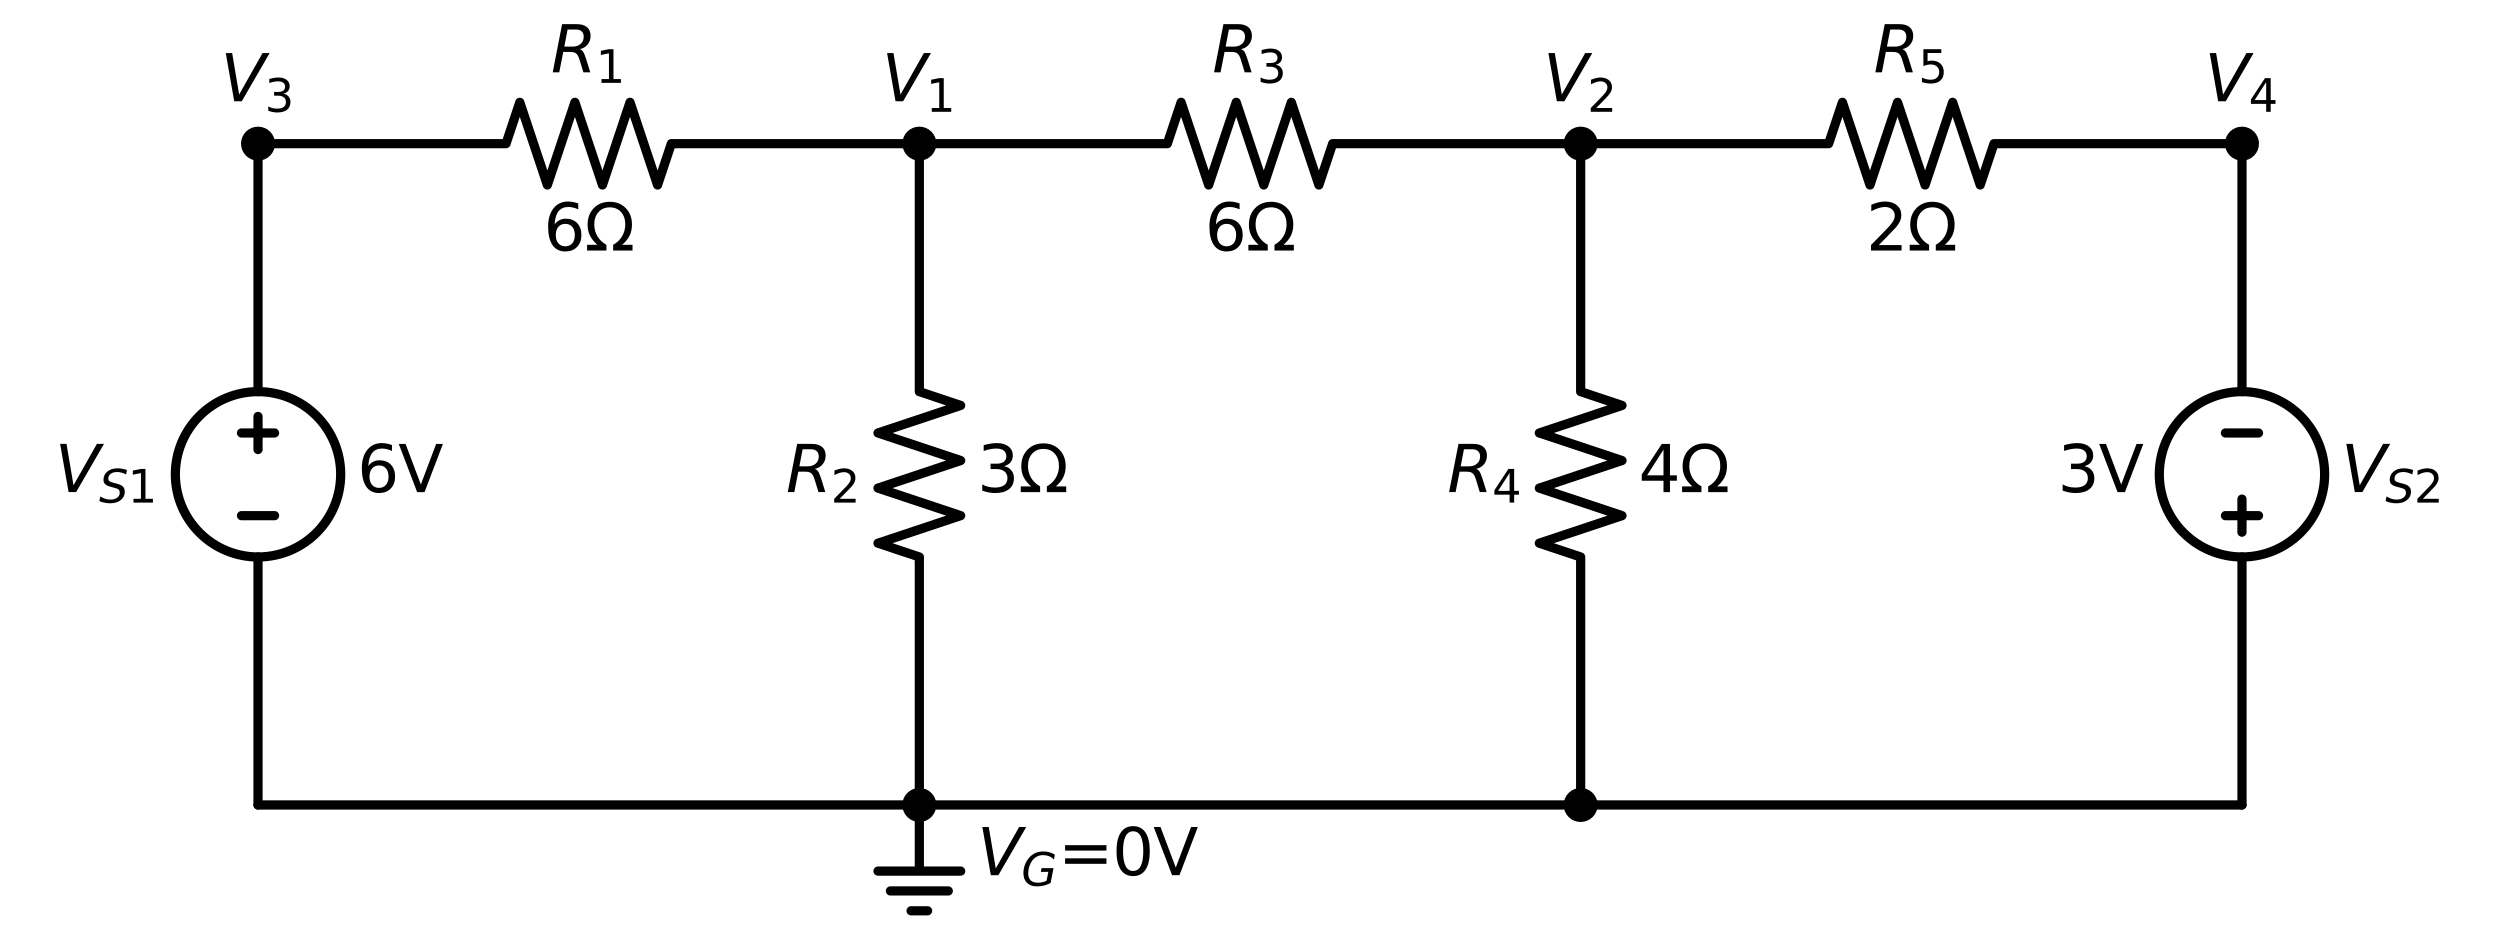 <?xml version="1.0" encoding="utf-8" standalone="no"?>
<!DOCTYPE svg PUBLIC "-//W3C//DTD SVG 1.1//EN"
  "http://www.w3.org/Graphics/SVG/1.1/DTD/svg11.dtd">
<svg xmlns:xlink="http://www.w3.org/1999/xlink" width="542.545pt" height="202.32pt" viewBox="0 0 542.545 202.32" xmlns="http://www.w3.org/2000/svg" version="1.1">
 <defs>
  <style type="text/css">*{stroke-linejoin: round; stroke-linecap: butt}</style>
 </defs>
 <g id="figure_1">
  <g id="patch_1">
   <path d="M 0 202.32 
L 542.545 202.32 
L 542.545 0 
L 0 0 
L 0 202.32 
z
" style="fill: none"/>
  </g>
  <g id="axes_1">
   <g id="patch_2">
    <path d="M 55.996 120.874 
C 60.753 120.874 65.317 118.984 68.681 115.619 
C 72.045 112.255 73.936 107.692 73.936 102.934 
C 73.936 98.176 72.045 93.613 68.681 90.249 
C 65.317 86.885 60.753 84.994 55.996 84.994 
C 51.238 84.994 46.675 86.885 43.311 90.249 
C 39.946 93.613 38.056 98.176 38.056 102.934 
C 38.056 107.692 39.946 112.255 43.311 115.619 
C 46.675 118.984 51.238 120.874 55.996 120.874 
L 55.996 120.874 
z
" clip-path="url(#pde6be5b9f3)" style="fill: none; stroke: #000000; stroke-width: 2; stroke-linejoin: miter"/>
   </g>
   <g id="patch_3">
    <path d="M 486.549 120.874 
C 491.306 120.874 495.87 118.984 499.234 115.619 
C 502.598 112.255 504.488 107.692 504.488 102.934 
C 504.488 98.176 502.598 93.613 499.234 90.249 
C 495.87 86.885 491.306 84.994 486.549 84.994 
C 481.791 84.994 477.228 86.885 473.863 90.249 
C 470.499 93.613 468.609 98.176 468.609 102.934 
C 468.609 107.692 470.499 112.255 473.863 115.619 
C 477.228 118.984 481.791 120.874 486.549 120.874 
L 486.549 120.874 
z
" clip-path="url(#pde6be5b9f3)" style="fill: none; stroke: #000000; stroke-width: 2; stroke-linejoin: miter"/>
   </g>
   <g id="line2d_1">
    <path d="M 55.996 174.693 
L 55.996 120.874 
L 55.996 120.874 
M 55.996 84.994 
L 55.996 84.994 
L 55.996 31.175 
" clip-path="url(#pde6be5b9f3)" style="fill: none; stroke: #000000; stroke-width: 2; stroke-linecap: round"/>
   </g>
   <g id="line2d_2">
    <path d="M 59.584 111.904 
L 52.408 111.904 
" clip-path="url(#pde6be5b9f3)" style="fill: none; stroke: #000000; stroke-width: 2; stroke-linecap: round"/>
   </g>
   <g id="line2d_3">
    <path d="M 55.996 97.552 
L 55.996 90.376 
" clip-path="url(#pde6be5b9f3)" style="fill: none; stroke: #000000; stroke-width: 2; stroke-linecap: round"/>
   </g>
   <g id="line2d_4">
    <path d="M 59.584 93.964 
L 52.408 93.964 
" clip-path="url(#pde6be5b9f3)" style="fill: none; stroke: #000000; stroke-width: 2; stroke-linecap: round"/>
   </g>
   <g id="line2d_5">
    <path d="M 55.996 31.175 
L 109.815 31.175 
L 112.805 22.205 
L 118.785 40.145 
L 124.765 22.205 
L 130.745 40.145 
L 136.724 22.205 
L 142.704 40.145 
L 145.694 31.175 
L 199.513 31.175 
" clip-path="url(#pde6be5b9f3)" style="fill: none; stroke: #000000; stroke-width: 2; stroke-linecap: round"/>
   </g>
   <g id="line2d_6">
    <path d="M 199.513 31.175 
L 199.513 84.994 
L 208.483 87.984 
L 190.544 93.964 
L 208.483 99.944 
L 190.544 105.924 
L 208.483 111.904 
L 190.544 117.884 
L 199.513 120.874 
L 199.513 174.693 
" clip-path="url(#pde6be5b9f3)" style="fill: none; stroke: #000000; stroke-width: 2; stroke-linecap: round"/>
   </g>
   <g id="line2d_7">
    <path d="M 199.513 31.175 
L 253.333 31.175 
L 256.322 22.205 
L 262.302 40.145 
L 268.282 22.205 
L 274.262 40.145 
L 280.242 22.205 
L 286.222 40.145 
L 289.212 31.175 
L 343.031 31.175 
" clip-path="url(#pde6be5b9f3)" style="fill: none; stroke: #000000; stroke-width: 2; stroke-linecap: round"/>
   </g>
   <g id="line2d_8">
    <path d="M 343.031 31.175 
L 343.031 84.994 
L 352.001 87.984 
L 334.061 93.964 
L 352.001 99.944 
L 334.061 105.924 
L 352.001 111.904 
L 334.061 117.884 
L 343.031 120.874 
L 343.031 174.693 
" clip-path="url(#pde6be5b9f3)" style="fill: none; stroke: #000000; stroke-width: 2; stroke-linecap: round"/>
   </g>
   <g id="line2d_9">
    <path d="M 343.031 31.175 
L 396.85 31.175 
L 399.84 22.205 
L 405.82 40.145 
L 411.8 22.205 
L 417.78 40.145 
L 423.76 22.205 
L 429.74 40.145 
L 432.73 31.175 
L 486.549 31.175 
" clip-path="url(#pde6be5b9f3)" style="fill: none; stroke: #000000; stroke-width: 2; stroke-linecap: round"/>
   </g>
   <g id="line2d_10">
    <path d="M 486.549 31.175 
L 486.549 84.994 
L 486.549 84.994 
M 486.549 120.874 
L 486.549 120.874 
L 486.549 174.693 
" clip-path="url(#pde6be5b9f3)" style="fill: none; stroke: #000000; stroke-width: 2; stroke-linecap: round"/>
   </g>
   <g id="line2d_11">
    <path d="M 482.961 93.964 
L 490.137 93.964 
" clip-path="url(#pde6be5b9f3)" style="fill: none; stroke: #000000; stroke-width: 2; stroke-linecap: round"/>
   </g>
   <g id="line2d_12">
    <path d="M 486.549 108.316 
L 486.549 115.492 
" clip-path="url(#pde6be5b9f3)" style="fill: none; stroke: #000000; stroke-width: 2; stroke-linecap: round"/>
   </g>
   <g id="line2d_13">
    <path d="M 482.961 111.904 
L 490.137 111.904 
" clip-path="url(#pde6be5b9f3)" style="fill: none; stroke: #000000; stroke-width: 2; stroke-linecap: round"/>
   </g>
   <g id="line2d_14">
    <path d="M 486.549 174.693 
L 271.272 174.693 
L 55.996 174.693 
" clip-path="url(#pde6be5b9f3)" style="fill: none; stroke: #000000; stroke-width: 2; stroke-linecap: round"/>
   </g>
   <g id="line2d_15">
    <path d="M 199.513 174.693 
L 199.513 189.045 
L 190.544 189.045 
L 208.483 189.045 
M 193.235 193.35 
L 205.792 193.35 
M 197.719 197.656 
L 201.307 197.656 
" clip-path="url(#pde6be5b9f3)" style="fill: none; stroke: #000000; stroke-width: 2; stroke-linecap: round"/>
   </g>
   <g id="text_1">
    <!-- 6V -->
    <g transform="translate(77.523 106.797) scale(0.14 -0.14)">
     <defs>
      <path id="DejaVuSans-36" d="M 2113 2584 
Q 1688 2584 1439 2293 
Q 1191 2003 1191 1497 
Q 1191 994 1439 701 
Q 1688 409 2113 409 
Q 2538 409 2786 701 
Q 3034 994 3034 1497 
Q 3034 2003 2786 2293 
Q 2538 2584 2113 2584 
z
M 3366 4563 
L 3366 3988 
Q 3128 4100 2886 4159 
Q 2644 4219 2406 4219 
Q 1781 4219 1451 3797 
Q 1122 3375 1075 2522 
Q 1259 2794 1537 2939 
Q 1816 3084 2150 3084 
Q 2853 3084 3261 2657 
Q 3669 2231 3669 1497 
Q 3669 778 3244 343 
Q 2819 -91 2113 -91 
Q 1303 -91 875 529 
Q 447 1150 447 2328 
Q 447 3434 972 4092 
Q 1497 4750 2381 4750 
Q 2619 4750 2861 4703 
Q 3103 4656 3366 4563 
z
" transform="scale(0.016)"/>
      <path id="DejaVuSans-56" d="M 1831 0 
L 50 4666 
L 709 4666 
L 2188 738 
L 3669 4666 
L 4325 4666 
L 2547 0 
L 1831 0 
z
" transform="scale(0.016)"/>
     </defs>
     <use xlink:href="#DejaVuSans-36"/>
     <use xlink:href="#DejaVuSans-56" transform="translate(63.623 0)"/>
    </g>
   </g>
   <g id="text_2">
    <!-- $V_{S1}$ -->
    <g transform="translate(11.928 106.797) scale(0.14 -0.14)">
     <defs>
      <path id="DejaVuSans-Oblique-56" d="M 1319 0 
L 500 4666 
L 1119 4666 
L 1797 653 
L 4063 4666 
L 4750 4666 
L 2053 0 
L 1319 0 
z
" transform="scale(0.016)"/>
      <path id="DejaVuSans-Oblique-53" d="M 3859 4513 
L 3738 3897 
Q 3422 4066 3111 4152 
Q 2800 4238 2509 4238 
Q 1944 4238 1609 3991 
Q 1275 3744 1275 3334 
Q 1275 3109 1398 2989 
Q 1522 2869 2034 2731 
L 2413 2638 
Q 3053 2472 3303 2217 
Q 3553 1963 3553 1503 
Q 3553 797 2998 353 
Q 2444 -91 1538 -91 
Q 1166 -91 791 -17 
Q 416 56 38 206 
L 166 856 
Q 513 641 861 531 
Q 1209 422 1556 422 
Q 2147 422 2503 684 
Q 2859 947 2859 1369 
Q 2859 1650 2717 1795 
Q 2575 1941 2106 2059 
L 1728 2156 
Q 1081 2325 845 2545 
Q 609 2766 609 3163 
Q 609 3859 1145 4304 
Q 1681 4750 2541 4750 
Q 2875 4750 3203 4690 
Q 3531 4631 3859 4513 
z
" transform="scale(0.016)"/>
      <path id="DejaVuSans-31" d="M 794 531 
L 1825 531 
L 1825 4091 
L 703 3866 
L 703 4441 
L 1819 4666 
L 2450 4666 
L 2450 531 
L 3481 531 
L 3481 0 
L 794 0 
L 794 531 
z
" transform="scale(0.016)"/>
     </defs>
     <use xlink:href="#DejaVuSans-Oblique-56" transform="translate(0 0.094)"/>
     <use xlink:href="#DejaVuSans-Oblique-53" transform="translate(68.408 -16.312) scale(0.7)"/>
     <use xlink:href="#DejaVuSans-31" transform="translate(112.842 -16.312) scale(0.7)"/>
    </g>
   </g>
   <g id="text_3">
    <!-- 6Ω -->
    <g transform="translate(117.951 54.371) scale(0.14 -0.14)">
     <defs>
      <path id="DejaVuSans-3a9" d="M 4647 556 
L 4647 0 
L 2772 0 
L 2772 556 
Q 3325 859 3634 1378 
Q 3944 1897 3944 2528 
Q 3944 3278 3531 3731 
Q 3119 4184 2444 4184 
Q 1769 4184 1355 3729 
Q 941 3275 941 2528 
Q 941 1897 1250 1378 
Q 1563 859 2119 556 
L 2119 0 
L 244 0 
L 244 556 
L 1241 556 
Q 747 991 519 1456 
Q 294 1922 294 2497 
Q 294 3491 894 4106 
Q 1491 4722 2444 4722 
Q 3391 4722 3994 4106 
Q 4594 3494 4594 2528 
Q 4594 1922 4372 1459 
Q 4150 997 3647 556 
L 4647 556 
z
" transform="scale(0.016)"/>
     </defs>
     <use xlink:href="#DejaVuSans-36"/>
     <use xlink:href="#DejaVuSans-3a9" transform="translate(63.623 0)"/>
    </g>
   </g>
   <g id="text_4">
    <!-- $R_1$ -->
    <g transform="translate(119.565 15.706) scale(0.14 -0.14)">
     <defs>
      <path id="DejaVuSans-Oblique-52" d="M 1613 4147 
L 1294 2491 
L 2106 2491 
Q 2584 2491 2879 2755 
Q 3175 3019 3175 3444 
Q 3175 3784 2976 3965 
Q 2778 4147 2406 4147 
L 1613 4147 
z
M 2772 2241 
Q 2972 2194 3105 2009 
Q 3238 1825 3413 1275 
L 3809 0 
L 3144 0 
L 2778 1197 
Q 2638 1659 2453 1815 
Q 2269 1972 1888 1972 
L 1191 1972 
L 806 0 
L 172 0 
L 1081 4666 
L 2503 4666 
Q 3150 4666 3495 4373 
Q 3841 4081 3841 3531 
Q 3841 3044 3547 2687 
Q 3253 2331 2772 2241 
z
" transform="scale(0.016)"/>
     </defs>
     <use xlink:href="#DejaVuSans-Oblique-52" transform="translate(0 0.094)"/>
     <use xlink:href="#DejaVuSans-31" transform="translate(69.482 -16.312) scale(0.7)"/>
    </g>
   </g>
   <g id="text_5">
    <!-- 3Ω -->
    <g transform="translate(212.071 106.797) scale(0.14 -0.14)">
     <defs>
      <path id="DejaVuSans-33" d="M 2597 2516 
Q 3050 2419 3304 2112 
Q 3559 1806 3559 1356 
Q 3559 666 3084 287 
Q 2609 -91 1734 -91 
Q 1441 -91 1130 -33 
Q 819 25 488 141 
L 488 750 
Q 750 597 1062 519 
Q 1375 441 1716 441 
Q 2309 441 2620 675 
Q 2931 909 2931 1356 
Q 2931 1769 2642 2001 
Q 2353 2234 1838 2234 
L 1294 2234 
L 1294 2753 
L 1863 2753 
Q 2328 2753 2575 2939 
Q 2822 3125 2822 3475 
Q 2822 3834 2567 4026 
Q 2313 4219 1838 4219 
Q 1578 4219 1281 4162 
Q 984 4106 628 3988 
L 628 4550 
Q 988 4650 1302 4700 
Q 1616 4750 1894 4750 
Q 2613 4750 3031 4423 
Q 3450 4097 3450 3541 
Q 3450 3153 3228 2886 
Q 3006 2619 2597 2516 
z
" transform="scale(0.016)"/>
     </defs>
     <use xlink:href="#DejaVuSans-33"/>
     <use xlink:href="#DejaVuSans-3a9" transform="translate(63.623 0)"/>
    </g>
   </g>
   <g id="text_6">
    <!-- $R_2$ -->
    <g transform="translate(170.576 106.797) scale(0.14 -0.14)">
     <defs>
      <path id="DejaVuSans-32" d="M 1228 531 
L 3431 531 
L 3431 0 
L 469 0 
L 469 531 
Q 828 903 1448 1529 
Q 2069 2156 2228 2338 
Q 2531 2678 2651 2914 
Q 2772 3150 2772 3378 
Q 2772 3750 2511 3984 
Q 2250 4219 1831 4219 
Q 1534 4219 1204 4116 
Q 875 4013 500 3803 
L 500 4441 
Q 881 4594 1212 4672 
Q 1544 4750 1819 4750 
Q 2544 4750 2975 4387 
Q 3406 4025 3406 3419 
Q 3406 3131 3298 2873 
Q 3191 2616 2906 2266 
Q 2828 2175 2409 1742 
Q 1991 1309 1228 531 
z
" transform="scale(0.016)"/>
     </defs>
     <use xlink:href="#DejaVuSans-Oblique-52" transform="translate(0 0.094)"/>
     <use xlink:href="#DejaVuSans-32" transform="translate(69.482 -16.312) scale(0.7)"/>
    </g>
   </g>
   <g id="text_7">
    <!-- 6Ω -->
    <g transform="translate(261.469 54.371) scale(0.14 -0.14)">
     <use xlink:href="#DejaVuSans-36"/>
     <use xlink:href="#DejaVuSans-3a9" transform="translate(63.623 0)"/>
    </g>
   </g>
   <g id="text_8">
    <!-- $R_3$ -->
    <g transform="translate(263.082 15.706) scale(0.14 -0.14)">
     <use xlink:href="#DejaVuSans-Oblique-52" transform="translate(0 0.094)"/>
     <use xlink:href="#DejaVuSans-33" transform="translate(69.482 -16.312) scale(0.7)"/>
    </g>
   </g>
   <g id="text_9">
    <!-- 4Ω -->
    <g transform="translate(355.589 106.797) scale(0.14 -0.14)">
     <defs>
      <path id="DejaVuSans-34" d="M 2419 4116 
L 825 1625 
L 2419 1625 
L 2419 4116 
z
M 2253 4666 
L 3047 4666 
L 3047 1625 
L 3713 1625 
L 3713 1100 
L 3047 1100 
L 3047 0 
L 2419 0 
L 2419 1100 
L 313 1100 
L 313 1709 
L 2253 4666 
z
" transform="scale(0.016)"/>
     </defs>
     <use xlink:href="#DejaVuSans-34"/>
     <use xlink:href="#DejaVuSans-3a9" transform="translate(63.623 0)"/>
    </g>
   </g>
   <g id="text_10">
    <!-- $R_4$ -->
    <g transform="translate(314.093 106.797) scale(0.14 -0.14)">
     <use xlink:href="#DejaVuSans-Oblique-52" transform="translate(0 0.094)"/>
     <use xlink:href="#DejaVuSans-34" transform="translate(69.482 -16.312) scale(0.7)"/>
    </g>
   </g>
   <g id="text_11">
    <!-- 2Ω -->
    <g transform="translate(404.987 54.371) scale(0.14 -0.14)">
     <use xlink:href="#DejaVuSans-32"/>
     <use xlink:href="#DejaVuSans-3a9" transform="translate(63.623 0)"/>
    </g>
   </g>
   <g id="text_12">
    <!-- $R_5$ -->
    <g transform="translate(406.6 15.706) scale(0.14 -0.14)">
     <defs>
      <path id="DejaVuSans-35" d="M 691 4666 
L 3169 4666 
L 3169 4134 
L 1269 4134 
L 1269 2991 
Q 1406 3038 1543 3061 
Q 1681 3084 1819 3084 
Q 2600 3084 3056 2656 
Q 3513 2228 3513 1497 
Q 3513 744 3044 326 
Q 2575 -91 1722 -91 
Q 1428 -91 1123 -41 
Q 819 9 494 109 
L 494 744 
Q 775 591 1075 516 
Q 1375 441 1709 441 
Q 2250 441 2565 725 
Q 2881 1009 2881 1497 
Q 2881 1984 2565 2268 
Q 2250 2553 1709 2553 
Q 1456 2553 1204 2497 
Q 953 2441 691 2322 
L 691 4666 
z
" transform="scale(0.016)"/>
     </defs>
     <use xlink:href="#DejaVuSans-Oblique-52" transform="translate(0 0.094)"/>
     <use xlink:href="#DejaVuSans-35" transform="translate(69.482 -16.312) scale(0.7)"/>
    </g>
   </g>
   <g id="text_13">
    <!-- 3V -->
    <g transform="translate(446.537 106.797) scale(0.14 -0.14)">
     <use xlink:href="#DejaVuSans-33"/>
     <use xlink:href="#DejaVuSans-56" transform="translate(63.623 0)"/>
    </g>
   </g>
   <g id="text_14">
    <!-- $V_{S2}$ -->
    <g transform="translate(508.076 106.797) scale(0.14 -0.14)">
     <use xlink:href="#DejaVuSans-Oblique-56" transform="translate(0 0.094)"/>
     <use xlink:href="#DejaVuSans-Oblique-53" transform="translate(68.408 -16.312) scale(0.7)"/>
     <use xlink:href="#DejaVuSans-32" transform="translate(112.842 -16.312) scale(0.7)"/>
    </g>
   </g>
   <g id="text_15">
    <!-- $V_G$=0V -->
    <g transform="translate(212.071 190.037) scale(0.14 -0.14)">
     <defs>
      <path id="DejaVuSans-Oblique-47" d="M 3494 697 
L 3738 1919 
L 2700 1919 
L 2797 2438 
L 4453 2438 
L 4050 384 
Q 3634 156 3143 32 
Q 2653 -91 2156 -91 
Q 1278 -91 783 396 
Q 288 884 288 1753 
Q 288 2475 589 3126 
Q 891 3778 1422 4213 
Q 1756 4484 2153 4617 
Q 2550 4750 3034 4750 
Q 3472 4750 3873 4639 
Q 4275 4528 4641 4306 
L 4513 3634 
Q 4231 3928 3853 4083 
Q 3475 4238 3047 4238 
Q 2550 4238 2172 4048 
Q 1794 3859 1497 3463 
Q 1244 3125 1098 2667 
Q 953 2209 953 1734 
Q 953 1081 1287 751 
Q 1622 422 2284 422 
Q 2616 422 2925 492 
Q 3234 563 3494 697 
z
" transform="scale(0.016)"/>
      <path id="DejaVuSans-3d" d="M 678 2906 
L 4684 2906 
L 4684 2381 
L 678 2381 
L 678 2906 
z
M 678 1631 
L 4684 1631 
L 4684 1100 
L 678 1100 
L 678 1631 
z
" transform="scale(0.016)"/>
      <path id="DejaVuSans-30" d="M 2034 4250 
Q 1547 4250 1301 3770 
Q 1056 3291 1056 2328 
Q 1056 1369 1301 889 
Q 1547 409 2034 409 
Q 2525 409 2770 889 
Q 3016 1369 3016 2328 
Q 3016 3291 2770 3770 
Q 2525 4250 2034 4250 
z
M 2034 4750 
Q 2819 4750 3233 4129 
Q 3647 3509 3647 2328 
Q 3647 1150 3233 529 
Q 2819 -91 2034 -91 
Q 1250 -91 836 529 
Q 422 1150 422 2328 
Q 422 3509 836 4129 
Q 1250 4750 2034 4750 
z
" transform="scale(0.016)"/>
     </defs>
     <use xlink:href="#DejaVuSans-Oblique-56" transform="translate(0 0.781)"/>
     <use xlink:href="#DejaVuSans-Oblique-47" transform="translate(68.408 -15.625) scale(0.7)"/>
     <use xlink:href="#DejaVuSans-3d" transform="translate(125.386 0.781)"/>
     <use xlink:href="#DejaVuSans-30" transform="translate(209.175 0.781)"/>
     <use xlink:href="#DejaVuSans-56" transform="translate(272.798 0.781)"/>
    </g>
   </g>
   <g id="patch_4">
    <path d="M 55.996 33.866 
C 56.709 33.866 57.394 33.583 57.899 33.078 
C 58.403 32.573 58.687 31.889 58.687 31.175 
C 58.687 30.462 58.403 29.777 57.899 29.272 
C 57.394 28.768 56.709 28.484 55.996 28.484 
C 55.282 28.484 54.598 28.768 54.093 29.272 
C 53.588 29.777 53.305 30.462 53.305 31.175 
C 53.305 31.889 53.588 32.573 54.093 33.078 
C 54.598 33.583 55.282 33.866 55.996 33.866 
z
" clip-path="url(#pde6be5b9f3)" style="stroke: #000000; stroke-width: 2; stroke-linejoin: miter"/>
   </g>
   <g id="text_16">
    <!-- $V_3$ -->
    <g transform="translate(47.876 21.985) scale(0.14 -0.14)">
     <use xlink:href="#DejaVuSans-Oblique-56" transform="translate(0 0.094)"/>
     <use xlink:href="#DejaVuSans-33" transform="translate(68.408 -16.312) scale(0.7)"/>
    </g>
   </g>
   <g id="patch_5">
    <path d="M 199.513 33.866 
C 200.227 33.866 200.912 33.583 201.416 33.078 
C 201.921 32.573 202.204 31.889 202.204 31.175 
C 202.204 30.462 201.921 29.777 201.416 29.272 
C 200.912 28.768 200.227 28.484 199.513 28.484 
C 198.8 28.484 198.115 28.768 197.611 29.272 
C 197.106 29.777 196.822 30.462 196.822 31.175 
C 196.822 31.889 197.106 32.573 197.611 33.078 
C 198.115 33.583 198.8 33.866 199.513 33.866 
z
" clip-path="url(#pde6be5b9f3)" style="stroke: #000000; stroke-width: 2; stroke-linejoin: miter"/>
   </g>
   <g id="text_17">
    <!-- $V_1$ -->
    <g transform="translate(191.393 21.985) scale(0.14 -0.14)">
     <use xlink:href="#DejaVuSans-Oblique-56" transform="translate(0 0.094)"/>
     <use xlink:href="#DejaVuSans-31" transform="translate(68.408 -16.312) scale(0.7)"/>
    </g>
   </g>
   <g id="patch_6">
    <path d="M 199.513 177.384 
C 200.227 177.384 200.912 177.1 201.416 176.596 
C 201.921 176.091 202.204 175.407 202.204 174.693 
C 202.204 173.979 201.921 173.295 201.416 172.79 
C 200.912 172.285 200.227 172.002 199.513 172.002 
C 198.8 172.002 198.115 172.285 197.611 172.79 
C 197.106 173.295 196.822 173.979 196.822 174.693 
C 196.822 175.407 197.106 176.091 197.611 176.596 
C 198.115 177.1 198.8 177.384 199.513 177.384 
z
" clip-path="url(#pde6be5b9f3)" style="stroke: #000000; stroke-width: 2; stroke-linejoin: miter"/>
   </g>
   <g id="patch_7">
    <path d="M 343.031 33.866 
C 343.745 33.866 344.429 33.583 344.934 33.078 
C 345.438 32.573 345.722 31.889 345.722 31.175 
C 345.722 30.462 345.438 29.777 344.934 29.272 
C 344.429 28.768 343.745 28.484 343.031 28.484 
C 342.317 28.484 341.633 28.768 341.128 29.272 
C 340.624 29.777 340.34 30.462 340.34 31.175 
C 340.34 31.889 340.624 32.573 341.128 33.078 
C 341.633 33.583 342.317 33.866 343.031 33.866 
z
" clip-path="url(#pde6be5b9f3)" style="stroke: #000000; stroke-width: 2; stroke-linejoin: miter"/>
   </g>
   <g id="text_18">
    <!-- $V_2$ -->
    <g transform="translate(334.911 21.985) scale(0.14 -0.14)">
     <use xlink:href="#DejaVuSans-Oblique-56" transform="translate(0 0.094)"/>
     <use xlink:href="#DejaVuSans-32" transform="translate(68.408 -16.312) scale(0.7)"/>
    </g>
   </g>
   <g id="patch_8">
    <path d="M 343.031 177.384 
C 343.745 177.384 344.429 177.1 344.934 176.596 
C 345.438 176.091 345.722 175.407 345.722 174.693 
C 345.722 173.979 345.438 173.295 344.934 172.79 
C 344.429 172.285 343.745 172.002 343.031 172.002 
C 342.317 172.002 341.633 172.285 341.128 172.79 
C 340.624 173.295 340.34 173.979 340.34 174.693 
C 340.34 175.407 340.624 176.091 341.128 176.596 
C 341.633 177.1 342.317 177.384 343.031 177.384 
z
" clip-path="url(#pde6be5b9f3)" style="stroke: #000000; stroke-width: 2; stroke-linejoin: miter"/>
   </g>
   <g id="patch_9">
    <path d="M 486.549 33.866 
C 487.262 33.866 487.947 33.583 488.451 33.078 
C 488.956 32.573 489.24 31.889 489.24 31.175 
C 489.24 30.462 488.956 29.777 488.451 29.272 
C 487.947 28.768 487.262 28.484 486.549 28.484 
C 485.835 28.484 485.151 28.768 484.646 29.272 
C 484.141 29.777 483.858 30.462 483.858 31.175 
C 483.858 31.889 484.141 32.573 484.646 33.078 
C 485.151 33.583 485.835 33.866 486.549 33.866 
z
" clip-path="url(#pde6be5b9f3)" style="stroke: #000000; stroke-width: 2; stroke-linejoin: miter"/>
   </g>
   <g id="text_19">
    <!-- $V_4$ -->
    <g transform="translate(478.429 21.985) scale(0.14 -0.14)">
     <use xlink:href="#DejaVuSans-Oblique-56" transform="translate(0 0.094)"/>
     <use xlink:href="#DejaVuSans-34" transform="translate(68.408 -16.312) scale(0.7)"/>
    </g>
   </g>
  </g>
 </g>
 <defs>
  <clipPath id="pde6be5b9f3">
   <rect x="0" y="-0" width="542.545" height="202.32"/>
  </clipPath>
 </defs>
</svg>
